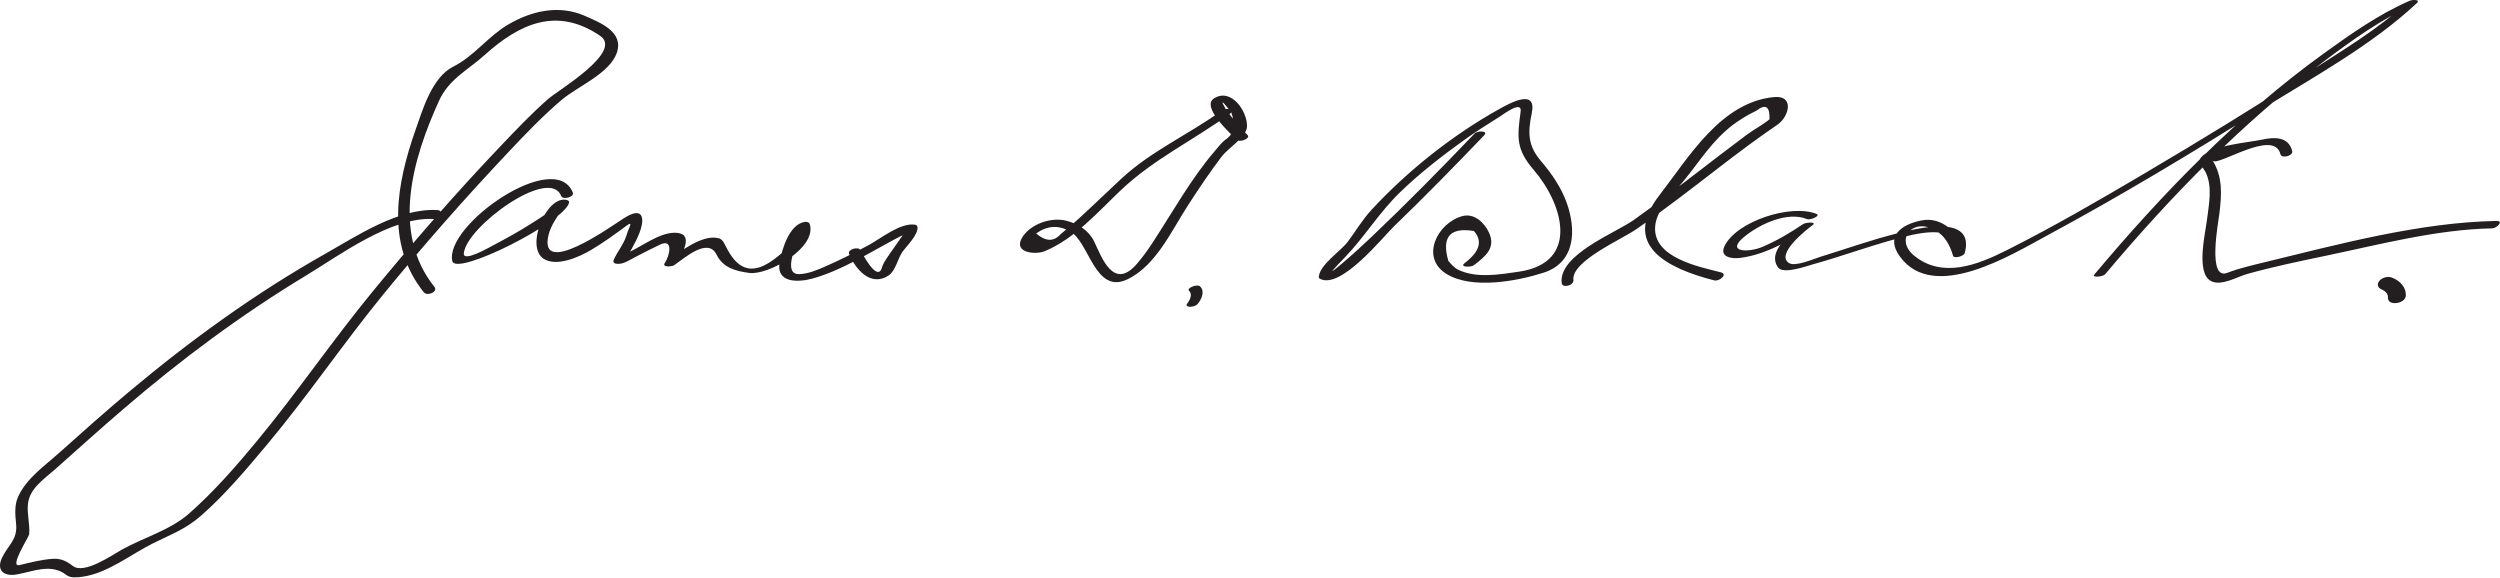 <?xml version="1.0" encoding="UTF-8"?>
<svg version="1.0" xmlns="http://www.w3.org/2000/svg" width="411" height="95" >
<path fill="#231F20" d="M71.422,47.167c-7.164-8.954-3.553-21.104,0.715-30.516c1.669-3.682,4.682-5.039,7.524-7.595 c5.713-5.137,11.852-8.028,18.996-3.169c3.854,2.62-6.892,8.938-8.542,10.384c-2.836,2.487-5.444,5.254-8.042,7.984 c-7.233,7.602-14.132,15.543-20.793,23.65c-6.585,8.015-12.419,16.594-19.031,24.591c-3.457,4.181-7.067,8.313-11.14,11.908 c-3.113,2.748-7.405,3.935-11.027,5.929c-1.66,0.914-6.259,4.175-8.135,2.692c-0.963-0.761-1.948-1.239-3.229-1.158 c-1.895,0.119-3.687,0.603-5.53,1.035c-1.722,0.405,1.566-4.628,1.608-5.073c0.156-1.665-0.383-3.278-0.2-4.991 c0.276-2.579,2.706-4.118,4.459-5.678c3.71-3.302,7.401-6.624,11.167-9.863c9.461-8.139,19.364-15.515,30.049-21.974 c5.53-3.343,14.035-9.69,20.943-9.319c0.98,0.052,1.957-1.4,0.651-1.471c-6.34-0.341-13.114,4.209-18.336,7.156 c-11.554,6.52-22.21,14.234-32.363,22.752c-3.889,3.263-7.683,6.637-11.462,10.025c-2.435,2.183-5.359,4.176-6.734,7.214 c-0.619,1.368-0.478,2.98-0.325,4.425c0.283,2.668-1.381,3.542-2.342,5.649c-0.909,1.991,0.319,3.044,2.383,2.694 c2.69-0.456,5.707-1.911,8.231,0.083c0.694,0.548,1.849,0.392,2.641,0.284c4.103-0.557,8.013-3.715,11.637-5.517 c3.057-1.52,5.325-2.283,7.96-4.609c3.936-3.474,7.363-7.56,10.726-11.572c6.665-7.953,12.474-16.555,19.031-24.591 c6.635-8.13,13.59-16.02,20.793-23.65c2.77-2.934,5.582-5.87,8.662-8.482c2.544-2.158,7.85-4.307,9.036-7.703 c1.204-3.448-2.741-4.983-5.312-6.104c-4.238-1.846-8.74-0.791-12.558,1.454c-3.286,1.932-5.61,5.209-9.011,6.908 c-3.491,1.743-5.047,7.097-6.207,10.396c-3.095,8.806-4.988,18.775,1.344,26.689C70.239,48.762,72.068,47.973,71.422,47.167 L71.422,47.167 M94.174,31.677c-2.896-7.339-21.108,5.295-19.818,11.239c0.566,2.606,18.493-6.463,19.195-9.593 c0.08-0.354-0.354-0.469-0.608-0.496c-3.288-0.352-6.572,7.789-3.565,9.716c2.153,1.38,5.845-0.313,7.705-1.396 c2.082-1.213,3.999-2.633,5.937-4.058c1.183-0.869,0.31,0.456,0.083,1.272c-0.482,1.732-1.508,2.818-2.213,4.36 c-0.136,0.298,0,0.549,0.328,0.62c1.094,0.236,2.212-0.558,3.13-1.033c1.379-0.713,2.749-1.435,4.155-2.093 c2.294-1.074,1.544,1.933,0.799,3.002c-0.554,0.795,1.202,0.612,1.521,0.391c1.733-1.199,5.551-4.617,6.963-1.772 c1.099,2.213,3.136,2.721,5.395,3.034c3.106,0.43,11.202-4.158,9.932-8.052c-0.104-0.32-0.566-0.385-0.85-0.335 c-2.51,0.443-3.669,4.407-4.076,6.512c-0.708,3.665,3.161,3.427,5.47,2.776c4.624-1.304,8.926-4.021,13.131-6.271 c0.784-0.419,1.572-0.826,2.374-1.209c0.675-0.226,0.536-0.293-0.418-0.205c-0.291,0.515-0.611,1.011-0.96,1.489 c-0.782,1.144-1.617,2.238-2.349,3.417c-0.156,0.272-0.291,0.554-0.403,0.846c-0.692,2.938-3.459-2.501-3.523-2.661 c-0.297-0.745-2.208-0.176-1.932,0.518c0.995,2.498,3.529,5.547,6.502,3.596c1.154-0.758,1.493-2.741,2.263-3.859 c0.627-0.911,2.753-2.94,2.479-4.185c-0.036-0.163-0.234-0.286-0.386-0.31c-2.425-0.371-5.687,2.321-7.661,3.377 c-2.372,1.268-4.767,2.485-7.235,3.555c-1.292,0.56-2.746,1.166-4.18,1.196c-2.601,0.055-0.59-4.545-0.211-5.37 c0.234-0.475,0.493-0.936,0.778-1.382c0.969-0.966,0.713-1.115-0.767-0.445c-0.312,1.895-2.527,3.736-3.908,4.765 c-4.692,3.497-6.758,0.245-8.104-2.467c-0.224-0.451-0.496-0.871-1.016-1.004c-2.729-0.702-6.489,2.354-8.534,3.768 c0.507,0.13,1.015,0.261,1.521,0.391c0.614-0.881,2.918-4.375,0.672-4.953c-2.396-0.616-5.511,1.604-7.468,2.625 c-0.678,0.354-1.355,0.709-2.041,1.049c0.167,0.204,0.335,0.408,0.503,0.612c0.427-0.595,0.806-1.221,1.136-1.876 c0.684-1.224,2.006-3.713,1.589-5.1c-0.419-1.395-2.415-0.147-3.104,0.3c-1.978,1.284-13.936,9.81-12.226,2.656 c0.394-1.646,1.583-3.323,2.663-4.599c1.139-1.345-3.214,1.243-2.688,0.848c-0.931,0.698-1.926,1.314-2.908,1.936 c-1.974,1.25-4.021,2.389-6.09,3.473c-0.808,0.423-5.04,2.875-4.903,1.353c0.393-4.349,14.064-14.331,15.991-9.449 C92.536,32.94,94.448,32.372,94.174,31.677L94.174,31.677 M200.937,18.13c-5.48,3.967-11.677,6.677-16.595,11.25c-2.286,2.125-4.522,4.3-6.825,6.407 c-1.015,0.929-2.06,1.822-3.128,2.689c-1.128,1.289-2.476,1.257-4.043-0.095c1.792-1.277,3.608-1.41,5.448-0.399 c3.292,1.547,4.129,10.644,9.662,7.89c4.629-2.304,7.113-7.889,9.804-12.046c1.795-2.773,3.628-5.523,5.631-8.152 c0.906-1.189,4.015-3.177,4.113-4.807c0.146-2.43-2.532-6.5-5.407-4.702c-2.223,1.39,2.772,5.852,3.716,6.82 c0.489,0.502,2.324-0.22,1.791-0.768c-1.294-1.328-2.502-2.726-3.571-4.242c-0.964-1.66-0.672-1.504,0.876,0.466 c0.762,2.108,0.451,3.609-0.934,4.503c-0.67,0.516-1.219,1.25-1.766,1.889c-3.913,4.566-6.907,9.995-10.191,15.013 c-0.815,1.245-1.637,2.406-2.623,3.543c-3.847,4.438-5.766-1.088-7.013-3.677c-0.896-1.862-2.615-2.892-4.521-3.41 c-2.54-0.691-6.117,0.563-7.395,2.883c-1.345,2.441,2.356,2.695,3.738,2.129c4.94-2.024,8.763-6.442,12.561-10.046 c5.371-5.097,11.832-8.15,17.881-12.528C203.208,17.973,201.561,17.678,200.937,18.13L200.937,18.13 M196.933,49.929c0.608-0.77,1.208-2.059,0.342-2.857c-0.462-0.427-2.264,0.301-1.801,0.728 c0.641,0.591,0.119,1.581-0.324,2.143c-0.285,0.36,0.24,0.496,0.503,0.494C196.084,50.434,196.653,50.284,196.933,49.929 L196.933,49.929 M242.433,21.943c-5.526,5.777-11.142,11.481-16.938,16.988c-1.583,1.503-3.193,2.977-4.859,4.386 c-2.807,2.373-1.361,0.892,0.517-1.066c3.243-3.384,5.583-7.316,8.995-10.619c3.223-3.12,6.782-5.891,10.416-8.507 c1.947-1.402,3.971-2.691,6.005-3.961c0.589-0.368,3.675-2.714,3.423-0.836c-0.576,4.31-0.782,6.195,2.181,9.645 c4.842,5.637,7.565,15.219-2.458,16.692c-3.141,0.461-7.027,1.138-10.004-0.331c-0.647-0.319-1.146-0.908-1.605-1.443 c-1.138-3.928,0.265-5.565,4.205-4.911c1.854,2.068,0.23,3.935-1.543,5.297c-0.875,0.672,1.063,0.691,1.549,0.317 c1.953-1.5,3.626-2.846,2.465-5.368c-0.75-1.628-2.432-3.215-4.343-2.703c-4.152,1.113-6.972,6.794-2.683,9.484 c4.198,2.633,11.707,1.208,16.013-0.178c5.257-1.692,5.391-7.064,3.791-11.506c-0.9-2.5-2.471-4.8-4.188-6.8 c-2.213-2.576-2.217-4.7-1.548-7.912c0.837-4.015-3.303-1.819-5.242-0.742c-7.727,4.291-15.088,10.126-21.088,16.609 c-1.538,1.661-2.605,3.517-3.947,5.304c-1.08,1.438-4.563,3.724-4.734,5.708c-0.015,0.17,0.044,0.266,0.197,0.346 c3.425,1.799,10.304-6.833,12.142-8.606c5.056-4.875,9.977-9.896,14.831-14.971C244.767,21.44,242.874,21.483,242.433,21.943 L242.433,21.943 M258.673,46.01c-0.354-3.063,7.878-6.627,10.346-8.336c4.754-3.292,9.324-6.854,13.906-10.379 c3.051-2.347,6.09-4.624,9.272-6.784c1.931-1.311,2.867-4.883-0.556-4.551c-8.751,0.849-14.003,9.898-18.835,16.136 c-6.327,8.167,1.223,12.013,9.013,14c0.846,0.215,2.286-1.021,1.109-1.32c-3.698-0.943-11.199-2.418-10.823-7.535 c0.208-2.839,3.039-5.473,4.735-7.552c2.641-3.236,4.612-6.526,8.021-9.144c0.924-0.682,1.892-1.297,2.901-1.847 c0.328-0.165,0.656-0.329,0.984-0.494c1.516-1.181,2.236-0.713,2.161,1.403c-1.146,0.958-2.543,1.656-3.75,2.554 c-6.219,4.627-12.25,9.495-18.563,14c-2.982,2.129-12.394,5.708-11.855,10.367C256.846,47.434,258.783,46.955,258.673,46.01 L258.673,46.01 M298.654,35.175c-4.183-1.716-13.248,1.215-15.163,5.332c-0.831,1.786,1.251,2.075,2.602,1.894 c4.393-0.588,8.263-2.931,11.875-5.363c-0.507-0.068-1.013-0.137-1.52-0.205c-1.951,1.421-6.027,4.441-4.143,7.126 c0.852,1.213,4.839-0.257,5.769-0.514c4.415-1.218,8.719-2.809,13.136-4.027c2.935-0.81,11.455-3.336,9.872,2.493 c0.642-0.134,1.284-0.267,1.926-0.401c-0.863-3.078-3.671-5.961-7.126-5.271c-3.257,0.651-6.01,2.563-3.52,5.961 c5.583,7.622,18.412-0.381,24.241-3.518c11.938-6.424,23.568-13.457,35.07-20.626c8.592-5.356,18.185-10.57,25.628-17.519 c0.733-0.685-0.767-0.577-1.121-0.423c-5.077,2.196-9.77,5.514-14.228,8.733c-14.147,10.218-26.441,22.959-37.634,36.273 c-0.488,0.581,1.426,0.379,1.777-0.039c10.741-12.778,22.454-24.803,35.808-34.872c4.635-3.495,9.631-7.133,14.999-9.455 c-0.374-0.141-0.747-0.282-1.121-0.423c-4.807,4.487-10.735,7.971-16.221,11.537c-8.859,5.76-17.89,11.261-26.987,16.635 c-7.46,4.406-14.976,8.77-22.72,12.661c-4.723,2.373-10.509,4.667-15.16,0.871c-3.535-2.885,0.316-6.934,4.346-3.542 c1.01,0.85,1.682,2.271,2.036,3.533c0.164,0.585,1.801,0.061,1.926-0.401c1.783-6.565-7.857-4.066-11.163-3.24 c-4.251,1.063-8.389,2.552-12.574,3.836c-1.055,0.324-4.119,1.684-5.154,1.021c-2.253-1.442,2.852-5.475,3.857-6.207 c0.864-0.629-1.113-0.479-1.52-0.205c-2.187,1.472-4.243,2.692-6.651,3.737c-2.28,0.991-6.292,0.97-2.923-1.734 c2.479-1.99,6.974-4.139,10.222-2.807C297.601,36.237,299.371,35.469,298.654,35.175L298.654,35.175 M376.84,24.843c-0.592-2.415-2.939-2.321-4.931-1.893c-2.424,0.522-8.444,0.904-10.104,2.987 c-0.544,0.683,0.497,1.797,0.769,2.325c1.229,2.383,0.538,5.496,0.232,8.034c-0.24,1.999-1.819,8.497,0.63,9.884 c1.67,0.946,4.34-0.671,5.976-1.13c4.283-1.202,8.658-2.104,13.01-3.015c8.804-1.842,18.215-4.321,27.261-4.488 c0.8-0.015,2.021-1.247,0.717-1.223c-12.635,0.232-26.015,3.857-38.232,6.823c-2.015,0.489-4.076,0.969-6.017,1.712 c-3.29,1.261-1.458-8.299-1.271-9.842c0.367-3.05,0.556-5.894-1.117-8.614c0.688,1.119,10.084-5.378,11.146-1.043 C375.096,26.128,377.031,25.62,376.84,24.843L376.84,24.843 M391.538,47.578c0.079,0.029,0.154,0.065,0.229,0.101c-0.373-0.178-0.051-0.019,0.027,0.028 c0.1,0.059,0.193,0.126,0.286,0.195c0.269,0.198,0.525,0.556,0.493,0.978c-0.114,1.504,2.836,1.089,2.936-0.221 c0.111-1.462-1.008-2.553-2.298-3.033c-0.679-0.252-1.583,0.005-2.05,0.549C390.714,46.697,390.905,47.343,391.538,47.578 L391.538,47.578z"/>
</svg>